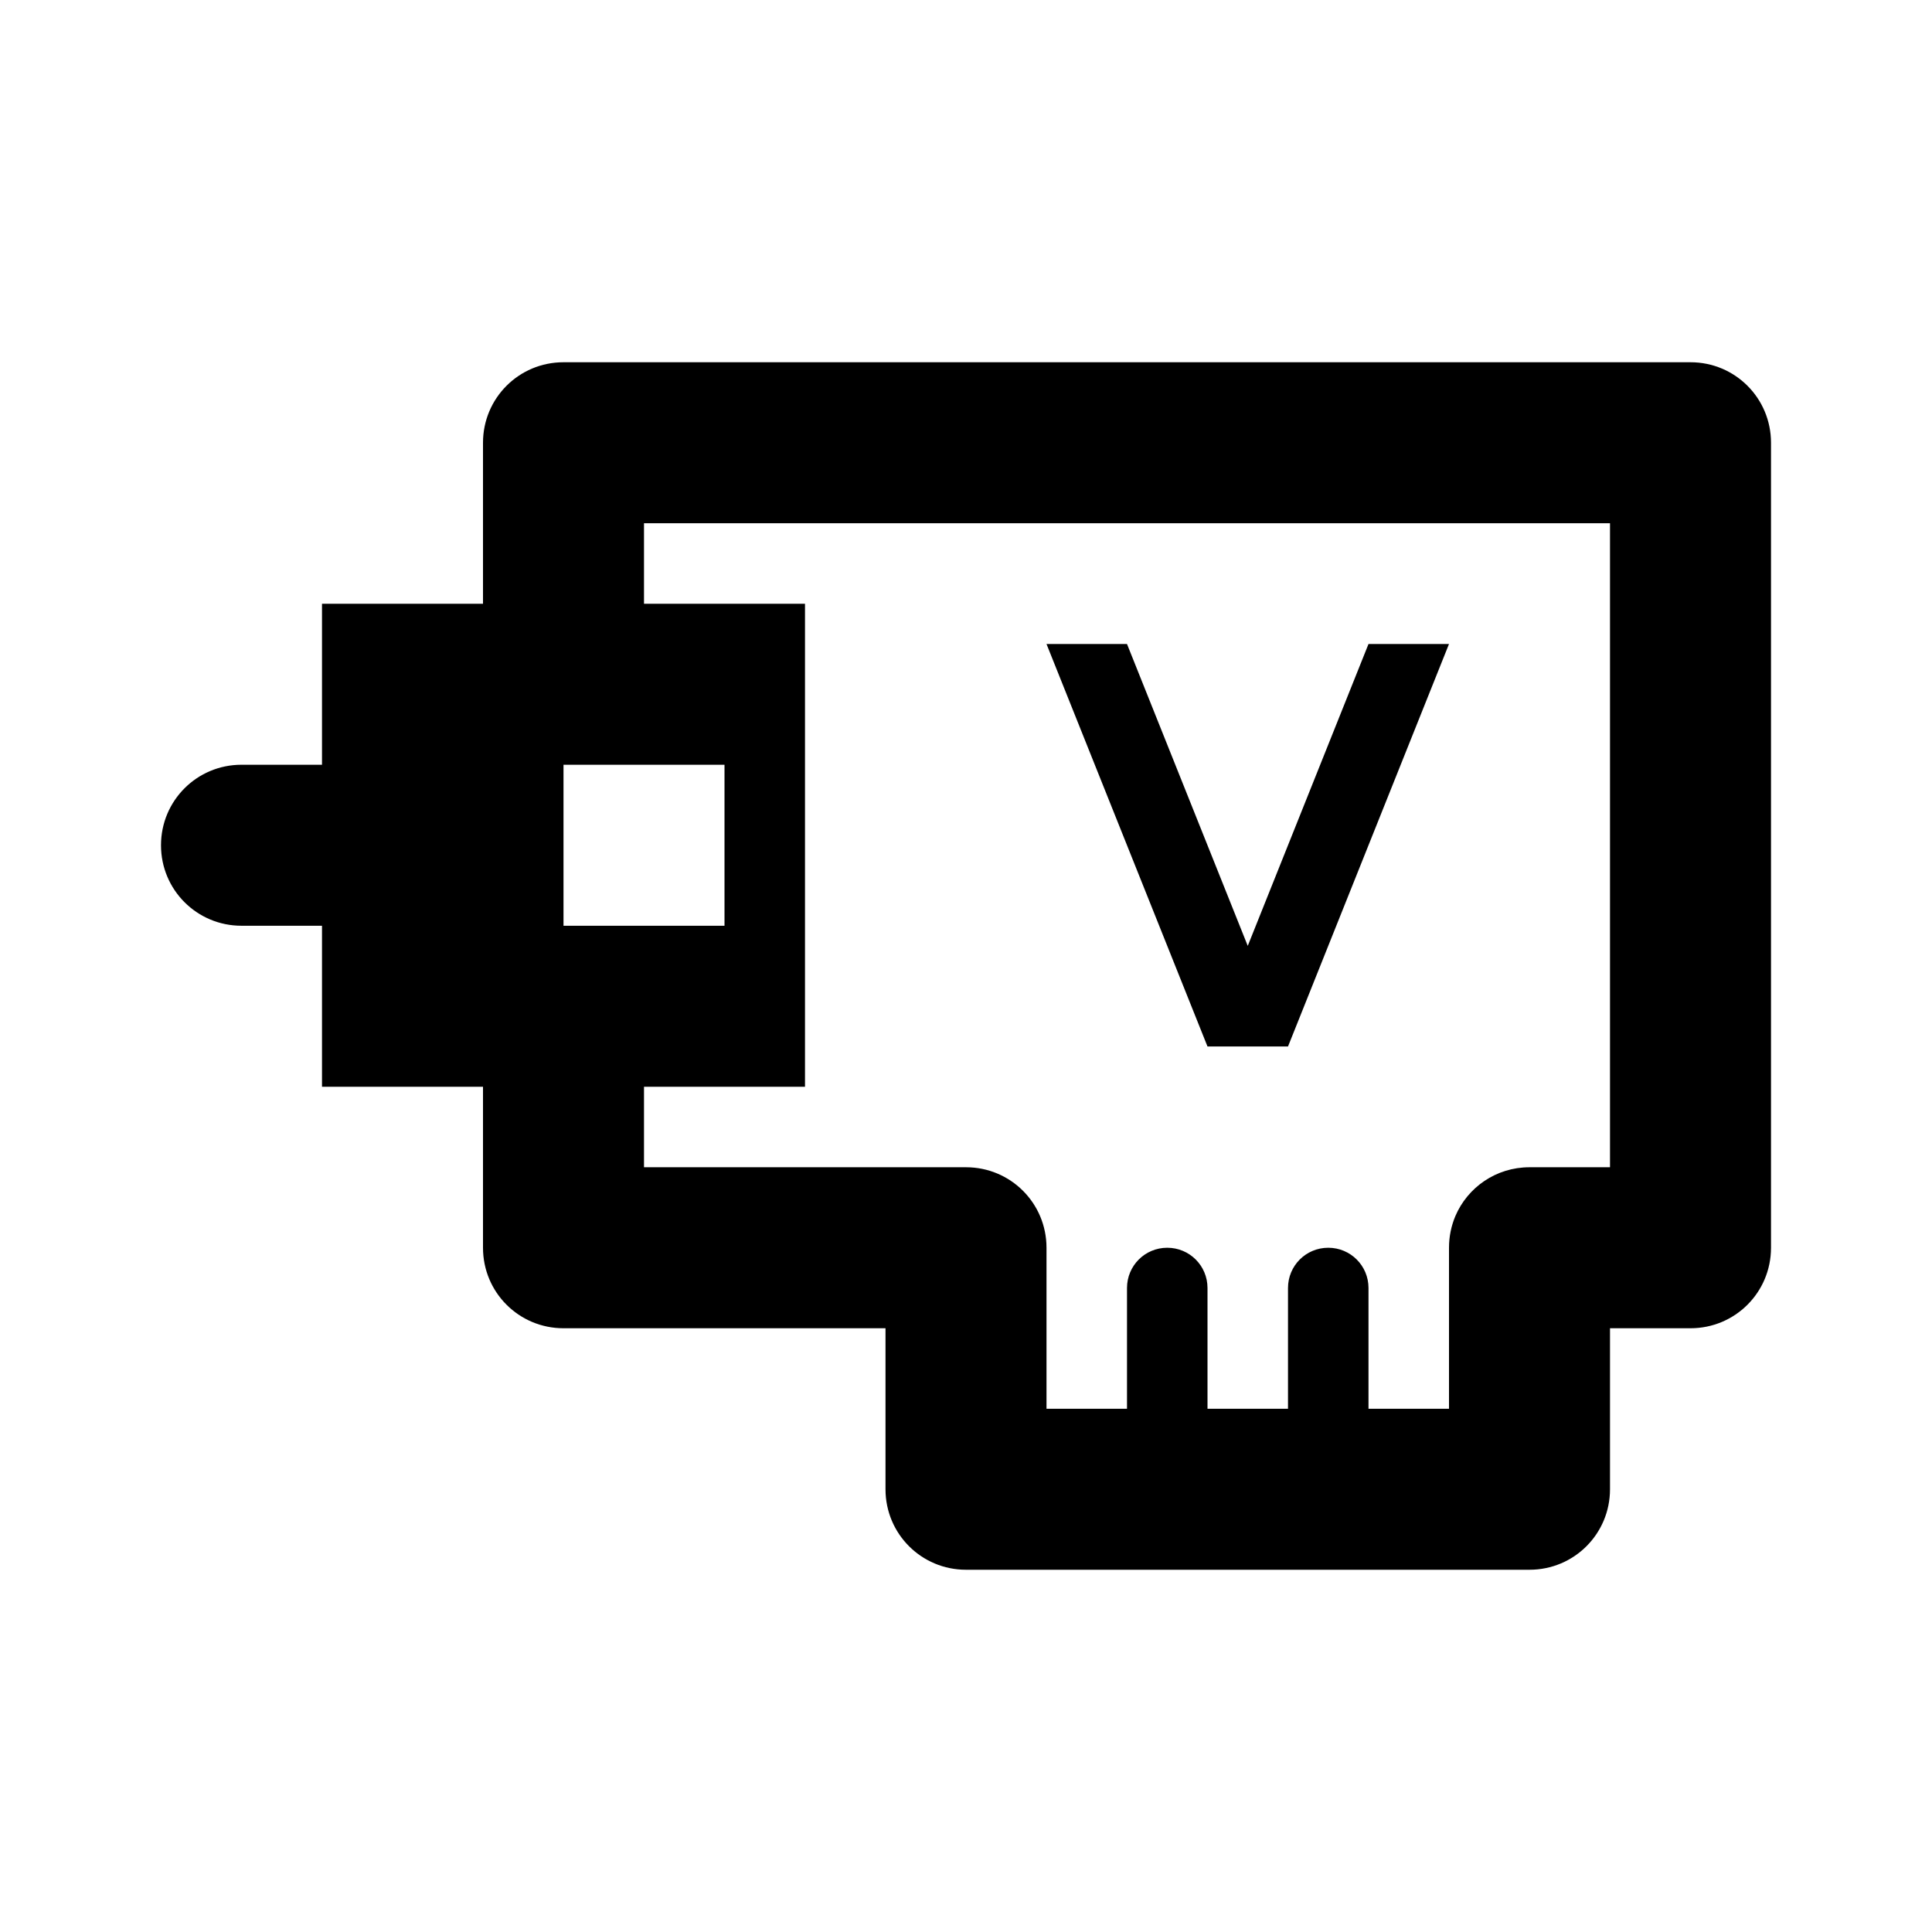 <?xml version="1.0" encoding="UTF-8" standalone="no"?>
<svg
   height="24"
   viewBox="0 0 24 24"
   width="24"
   version="1.1"
   id="svg6"
   sodipodi:docname="HardwareNicVF.svg"
   inkscape:version="1.1.1 (3bf5ae0d25, 2021-09-20)"
   xmlns:inkscape="http://www.inkscape.org/namespaces/inkscape"
   xmlns:sodipodi="http://sodipodi.sourceforge.net/DTD/sodipodi-0.dtd"
   xmlns="http://www.w3.org/2000/svg"
   xmlns:svg="http://www.w3.org/2000/svg"
   xmlns:rdf="http://www.w3.org/1999/02/22-rdf-syntax-ns#"
   xmlns:cc="http://creativecommons.org/ns#"
   xmlns:dc="http://purl.org/dc/elements/1.1/">
  <defs
     id="defs10" />
  <sodipodi:namedview
     pagecolor="#ffffff"
     bordercolor="#666666"
     borderopacity="1"
     objecttolerance="10"
     gridtolerance="10"
     guidetolerance="10"
     inkscape:pageopacity="0"
     inkscape:pageshadow="2"
     inkscape:window-width="1591"
     inkscape:window-height="1361"
     id="namedview8"
     showgrid="true"
     inkscape:pagecheckerboard="false"
     showguides="true"
     inkscape:zoom="27.812867"
     inkscape:cx="11.361648"
     inkscape:cy="11.595353"
     inkscape:window-x="0"
     inkscape:window-y="0"
     inkscape:window-maximized="0"
     inkscape:current-layer="svg6"
     inkscape:snap-bbox="true"
     inkscape:document-rotation="0">
    <inkscape:grid
       type="xygrid"
       id="grid4526" />
  </sodipodi:namedview>
  <path
     id="rect950"
     style="color:#000000;overflow:visible;opacity:1;vector-effect:none;fill:#000000;fill-opacity:1;stroke:none;stroke-width:2;stroke-linecap:butt;stroke-linejoin:miter;stroke-miterlimit:4;stroke-dasharray:none;stroke-dashoffset:0;stroke-opacity:0.821"
     d="m 7,4.5 c -0.554,0 -1,0.446 -1,1 v 2 H 4 v 2 H 3 c -0.554,0 -1,0.446 -1,1 0,0.554 0.446,1 1,1 h 1 v 2 h 2 v 2 c 0,0.554 0.446,1 1,1 h 4 v 2 c 0,0.554 0.446,1 1,1 h 7 c 0.554,0 1,-0.446 1,-1 v -2 h 1 c 0.554,0 1,-0.446 1,-1 v -10 c 0,-0.554 -0.446,-1 -1,-1 z m 1,2 h 12 v 8 h -1 c -0.415,0 -0.77,0.25 -0.922,0.609 C 18.028,15.229 18,15.361 18,15.5 v 2 H 17 V 16 c 0,-0.277 -0.223,-0.5 -0.5,-0.5 -0.277,0 -0.5,0.223 -0.5,0.5 v 1.5 H 15 V 16 c 0,-0.277 -0.223,-0.5 -0.5,-0.5 -0.277,0 -0.5,0.223 -0.5,0.5 v 1.5 h -1 v -2 c 0,-0.554 -0.446,-1 -1,-1 H 8 v -1 h 2 v -6 H 8 Z m -1,3 h 1 1 v 2 H 8 7 Z m 6,-1.5 2,5 h 1 L 18,8 H 17 L 15.5,11.75 14,8 Z" />
</svg>
